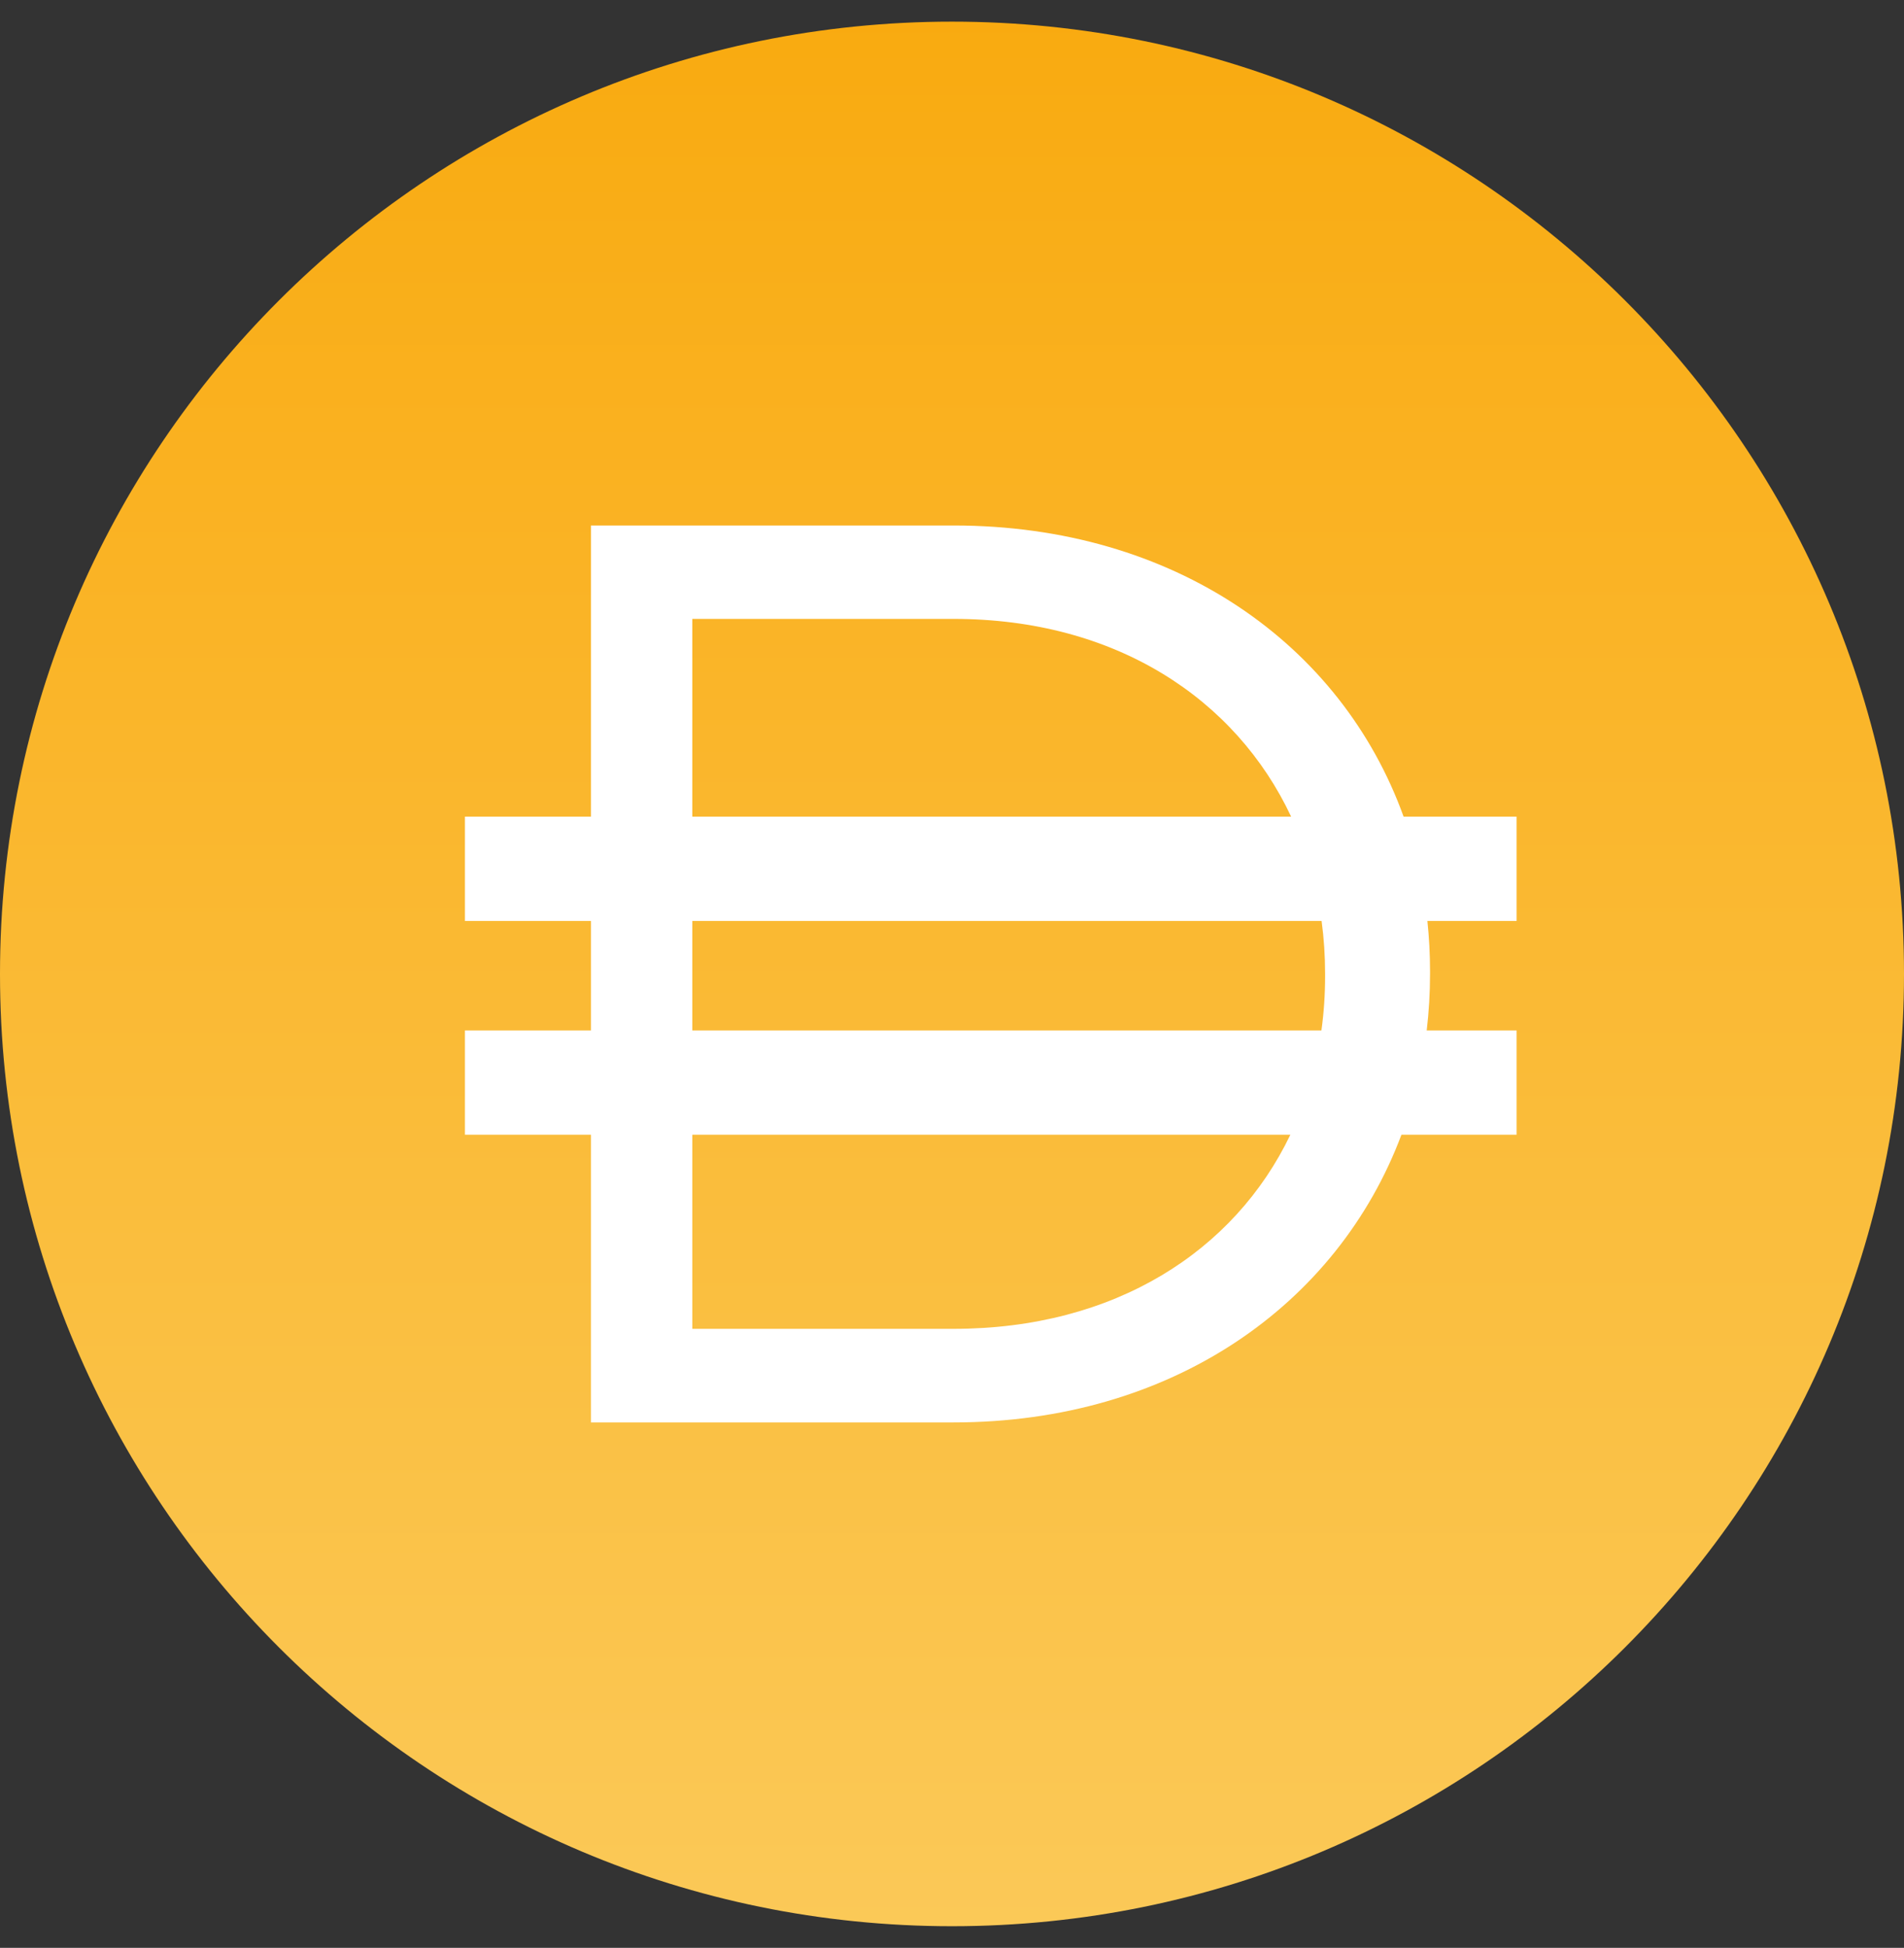 <svg width="44" height="45" viewBox="0 0 44 45" fill="none" xmlns="http://www.w3.org/2000/svg">
<rect x="0" y="0" width="44" height="45" fill="#333333" stroke="none"/>
<path d="M22 44.5C34.15 44.5 44 34.65 44 22.5C44 10.35 34.15 0.5 22 0.5C9.85 0.5 0 10.35 0 22.5C0 34.65 9.85 44.5 22 44.5Z" fill="url(#paint0_linear_1578_371)"/>
<path fill-rule="evenodd" clip-rule="evenodd" d="M13.656 12.14H22.037C27.135 12.14 30.999 14.88 32.436 18.866H35.047V21.276H32.986C33.026 21.657 33.047 22.045 33.047 22.439V22.498C33.047 22.942 33.021 23.378 32.97 23.806H35.047V26.215H32.386C30.911 30.147 27.077 32.861 22.037 32.861H13.656V26.215H10.744V23.806H13.656V21.276H10.744V18.866H13.656V12.14ZM15.999 26.215V30.699H22.037C25.763 30.699 28.531 28.903 29.819 26.215H15.999ZM30.537 23.806H15.999V21.276H30.541C30.595 21.674 30.622 22.082 30.622 22.498V22.558C30.622 22.983 30.593 23.4 30.537 23.806ZM22.037 14.298C25.78 14.298 28.556 16.141 29.837 18.866H15.999V14.298H22.037Z" fill="white"/>
<defs>
<linearGradient id="paint0_linear_1578_371" x1="22" y1="-5.733" x2="22" y2="49.12" gradientUnits="userSpaceOnUse">
<stop stop-color="#F9A606"/>
<stop offset="1" stop-color="#FBCC5F"/>
</linearGradient>
</defs>
</svg>
